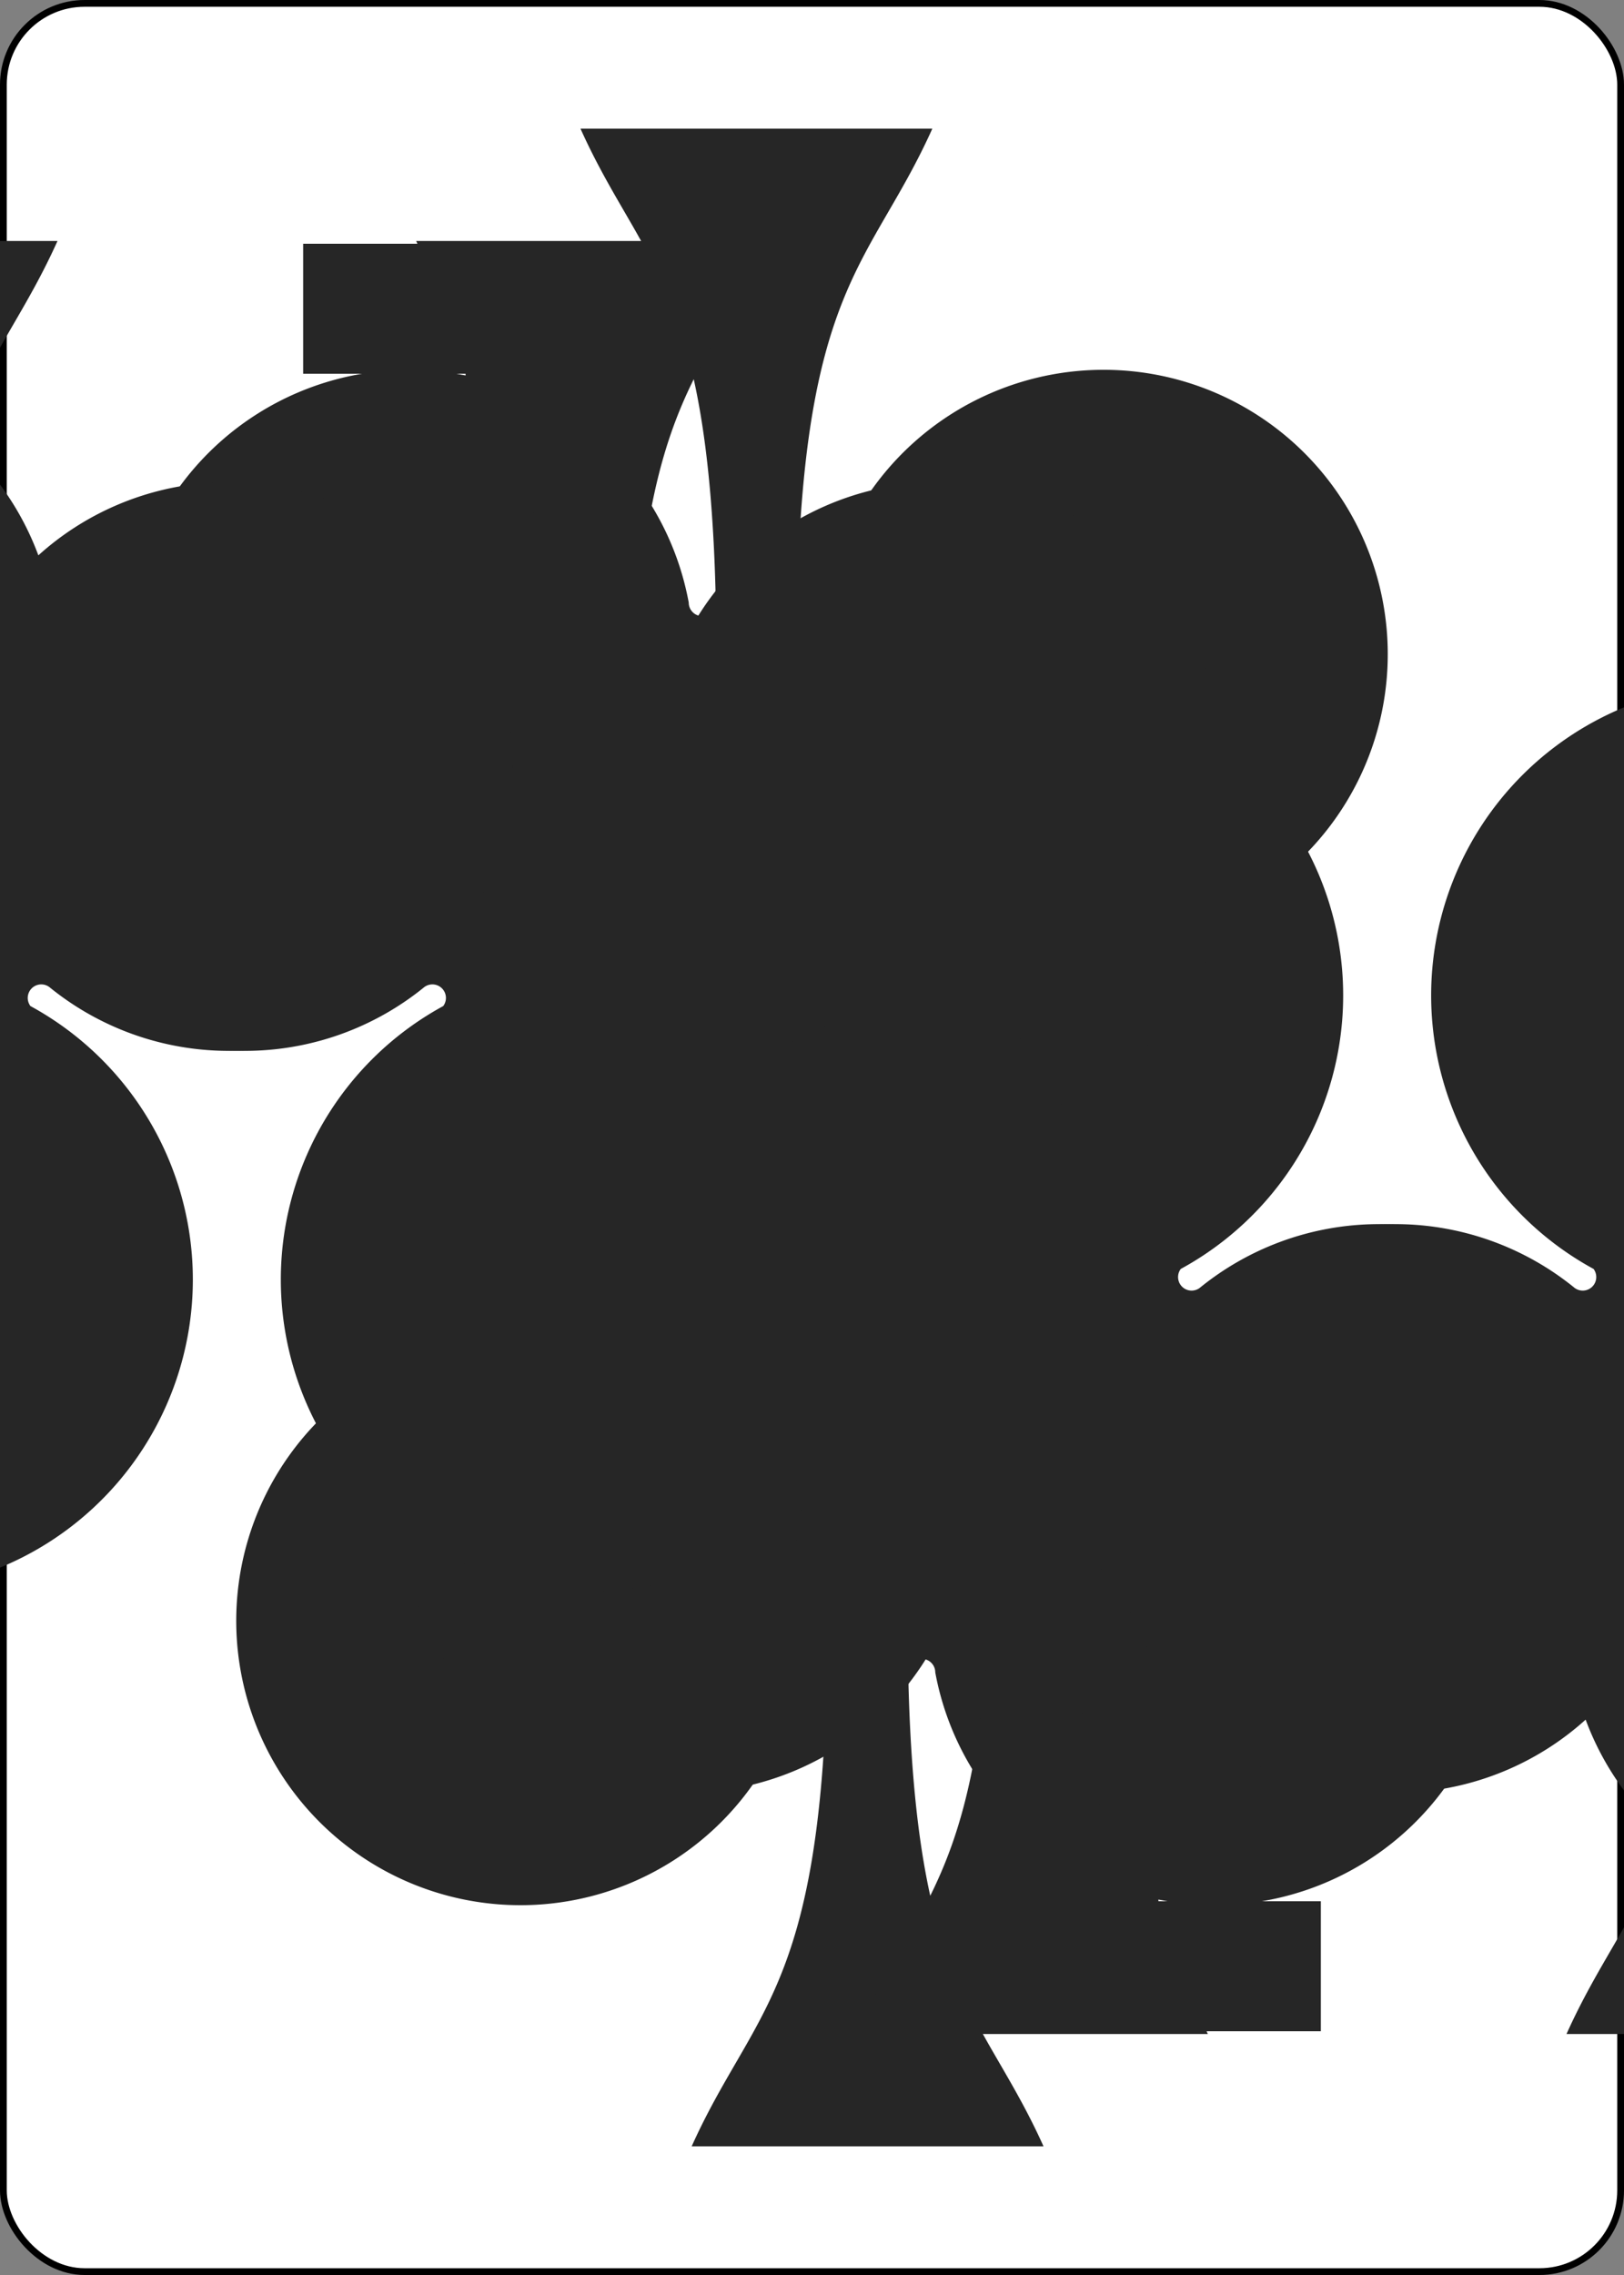 <?xml version="1.0" encoding="UTF-8" standalone="no"?>
<svg xmlns="http://www.w3.org/2000/svg" xmlns:xlink="http://www.w3.org/1999/xlink" class="card" face="4C" height="3.5in" preserveAspectRatio="none" viewBox="-120 -168 240 336" width="2.5in"><rect x="-120" y="-168" width="240" height="336" fill="#808080" stroke="none"/><symbol id="SC4" viewBox="-600 -600 1200 1200" preserveAspectRatio="xMinYMid"><path d="M30 150C35 385 85 400 130 500L-130 500C-85 400 -35 385 -30 150A10 10 0 0 0 -50 150A210 210 0 1 1 -124 -51A10 10 0 0 0 -110 -65A230 230 0 1 1 110 -65A10 10 0 0 0 124 -51A210 210 0 1 1 50 150A10 10 0 0 0 30 150Z" fill="#262626"></path></symbol><symbol id="VC4" viewBox="-500 -500 1000 1000" preserveAspectRatio="xMinYMid"><path d="M50 460L250 460M150 460L150 -460L-300 175L-300 200L270 200" stroke="#262626" stroke-width="80" stroke-linecap="square" stroke-miterlimit="1.5" fill="none"></path></symbol><rect width="239" height="335" x="-119.5" y="-167.5" rx="12" ry="12" fill="white" stroke="black"></rect><use xlink:href="#VC4" height="32" x="-114.4" y="-156"></use><use xlink:href="#VC4" height="32" x="82.4" y="-156"></use><use xlink:href="#SC4" height="26.769" x="-111.784" y="-119"></use><use xlink:href="#SC4" height="26.769" x="85.016" y="-119"></use><use xlink:href="#SC4" height="70" x="-87.501" y="-135.588"></use><use xlink:href="#SC4" height="70" x="17.501" y="-135.588"></use><g transform="rotate(180)"><use xlink:href="#VC4" height="32" x="-114.4" y="-156"></use><use xlink:href="#VC4" height="32" x="82.4" y="-156"></use><use xlink:href="#SC4" height="26.769" x="-111.784" y="-119"></use><use xlink:href="#SC4" height="26.769" x="85.016" y="-119"></use><use xlink:href="#SC4" height="70" x="-87.501" y="-135.588"></use><use xlink:href="#SC4" height="70" x="17.501" y="-135.588"></use></g></svg>